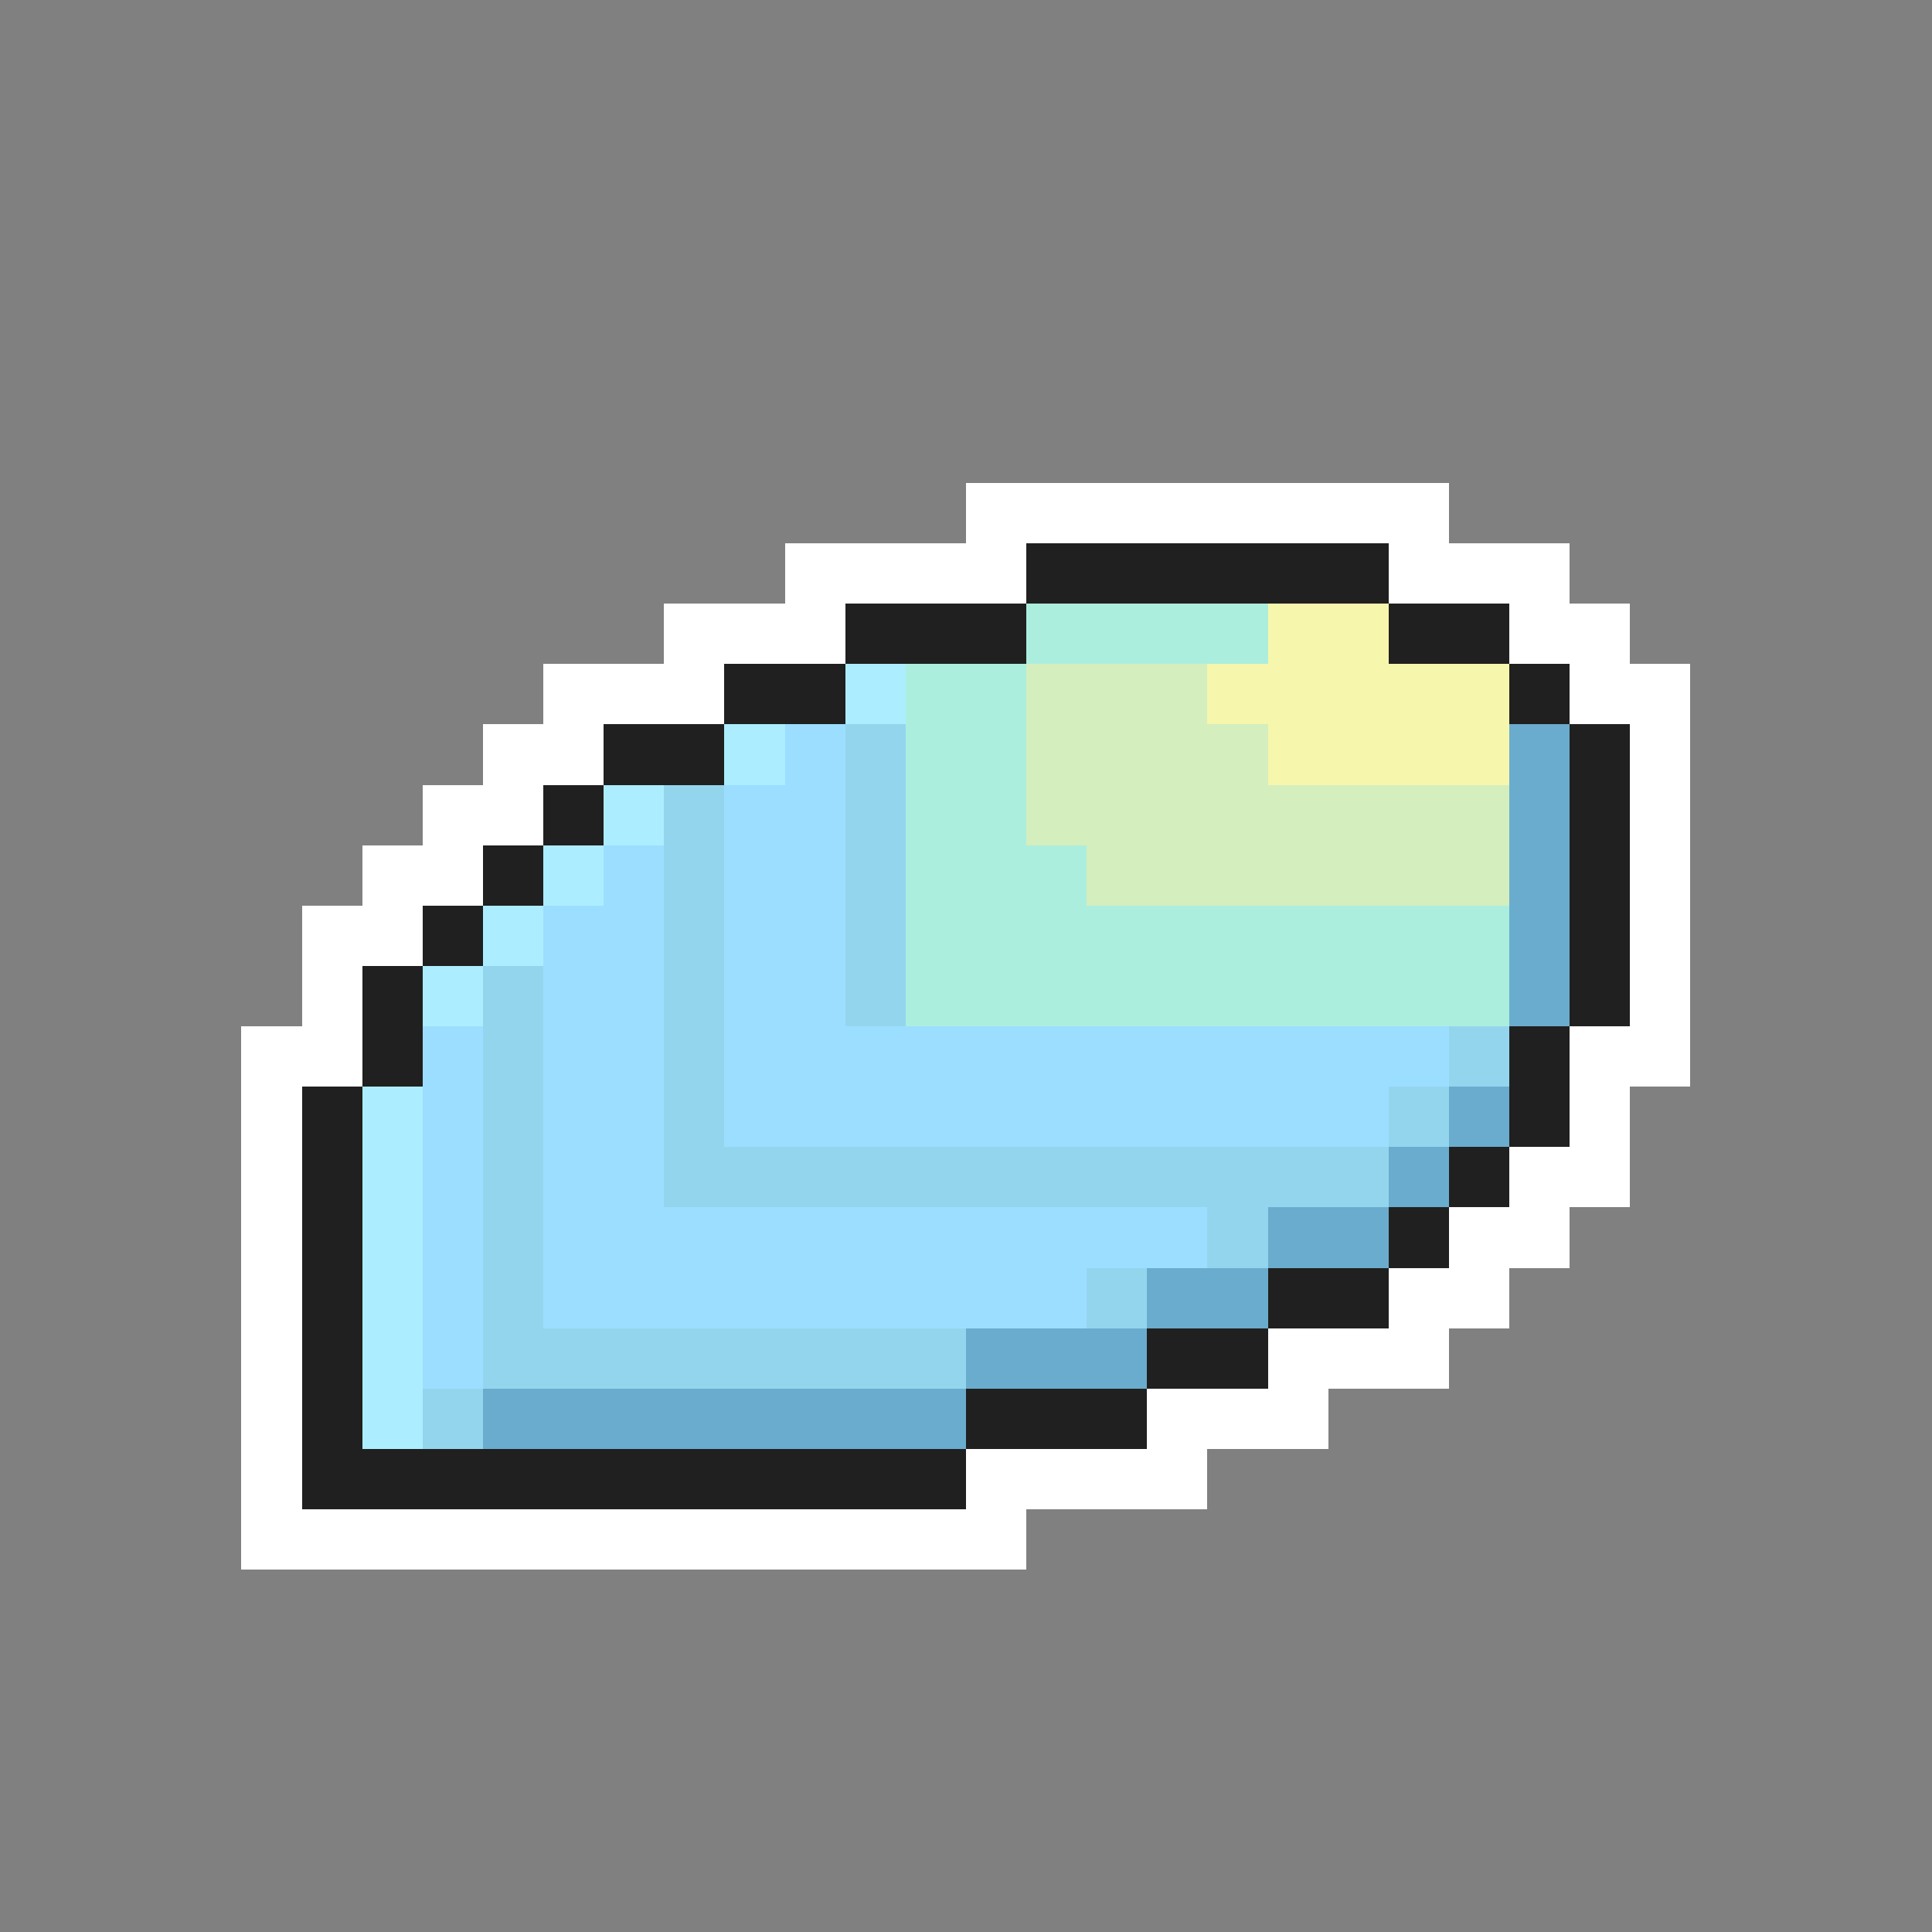 <svg xmlns="http://www.w3.org/2000/svg" viewBox="0 -0.5 32 32" shape-rendering="crispEdges">
<rect x="0" y="-0.5" width="32" height="32" fill="#808080" stroke="none"/>
<path stroke="#ffffff" d="M16 8h8M13 9h4M23 9h3M11 10h3M25 10h2M9 11h3M26 11h2M8 12h2M27 12h1M7 13h2M27 13h1M6 14h2M27 14h1M5 15h2M27 15h1M5 16h1M27 16h1M4 17h2M26 17h2M4 18h1M26 18h1M4 19h1M25 19h2M4 20h1M24 20h2M4 21h1M23 21h2M4 22h1M21 22h3M4 23h1M19 23h3M4 24h1M16 24h4M4 25h13" />
<path stroke="#202020" d="M17 9h6M14 10h3M23 10h2M12 11h2M25 11h1M10 12h2M26 12h1M9 13h1M26 13h1M8 14h1M26 14h1M7 15h1M26 15h1M6 16h1M26 16h1M6 17h1M25 17h1M5 18h1M25 18h1M5 19h1M24 19h1M5 20h1M23 20h1M5 21h1M21 21h2M5 22h1M19 22h2M5 23h1M16 23h3M5 24h11" />
<path stroke="#aceede" d="M17 10h4M15 11h2M15 12h2M15 13h2M15 14h3M15 15h10M15 16h10" />
<path stroke="#f6f6ac" d="M21 10h2M20 11h5M21 12h4" />
<path stroke="#aceeff" d="M14 11h1M12 12h1M10 13h1M9 14h1M8 15h1M7 16h1M6 18h1M6 19h1M6 20h1M6 21h1M6 22h1M6 23h1" />
<path stroke="#d5eebd" d="M17 11h3M17 12h4M17 13h8M18 14h7" />
<path stroke="#9cdeff" d="M13 12h1M12 13h2M10 14h1M12 14h2M9 15h2M12 15h2M9 16h2M12 16h2M7 17h1M9 17h2M12 17h12M7 18h1M9 18h2M12 18h11M7 19h1M9 19h2M7 20h1M9 20h11M7 21h1M9 21h9M7 22h1" />
<path stroke="#94d5ee" d="M14 12h1M11 13h1M14 13h1M11 14h1M14 14h1M11 15h1M14 15h1M8 16h1M11 16h1M14 16h1M8 17h1M11 17h1M24 17h1M8 18h1M11 18h1M23 18h1M8 19h1M11 19h12M8 20h1M20 20h1M8 21h1M18 21h1M8 22h8M7 23h1" />
<path stroke="#6aaccd" d="M25 12h1M25 13h1M25 14h1M25 15h1M25 16h1M24 18h1M23 19h1M21 20h2M19 21h2M16 22h3M8 23h8" />
</svg>